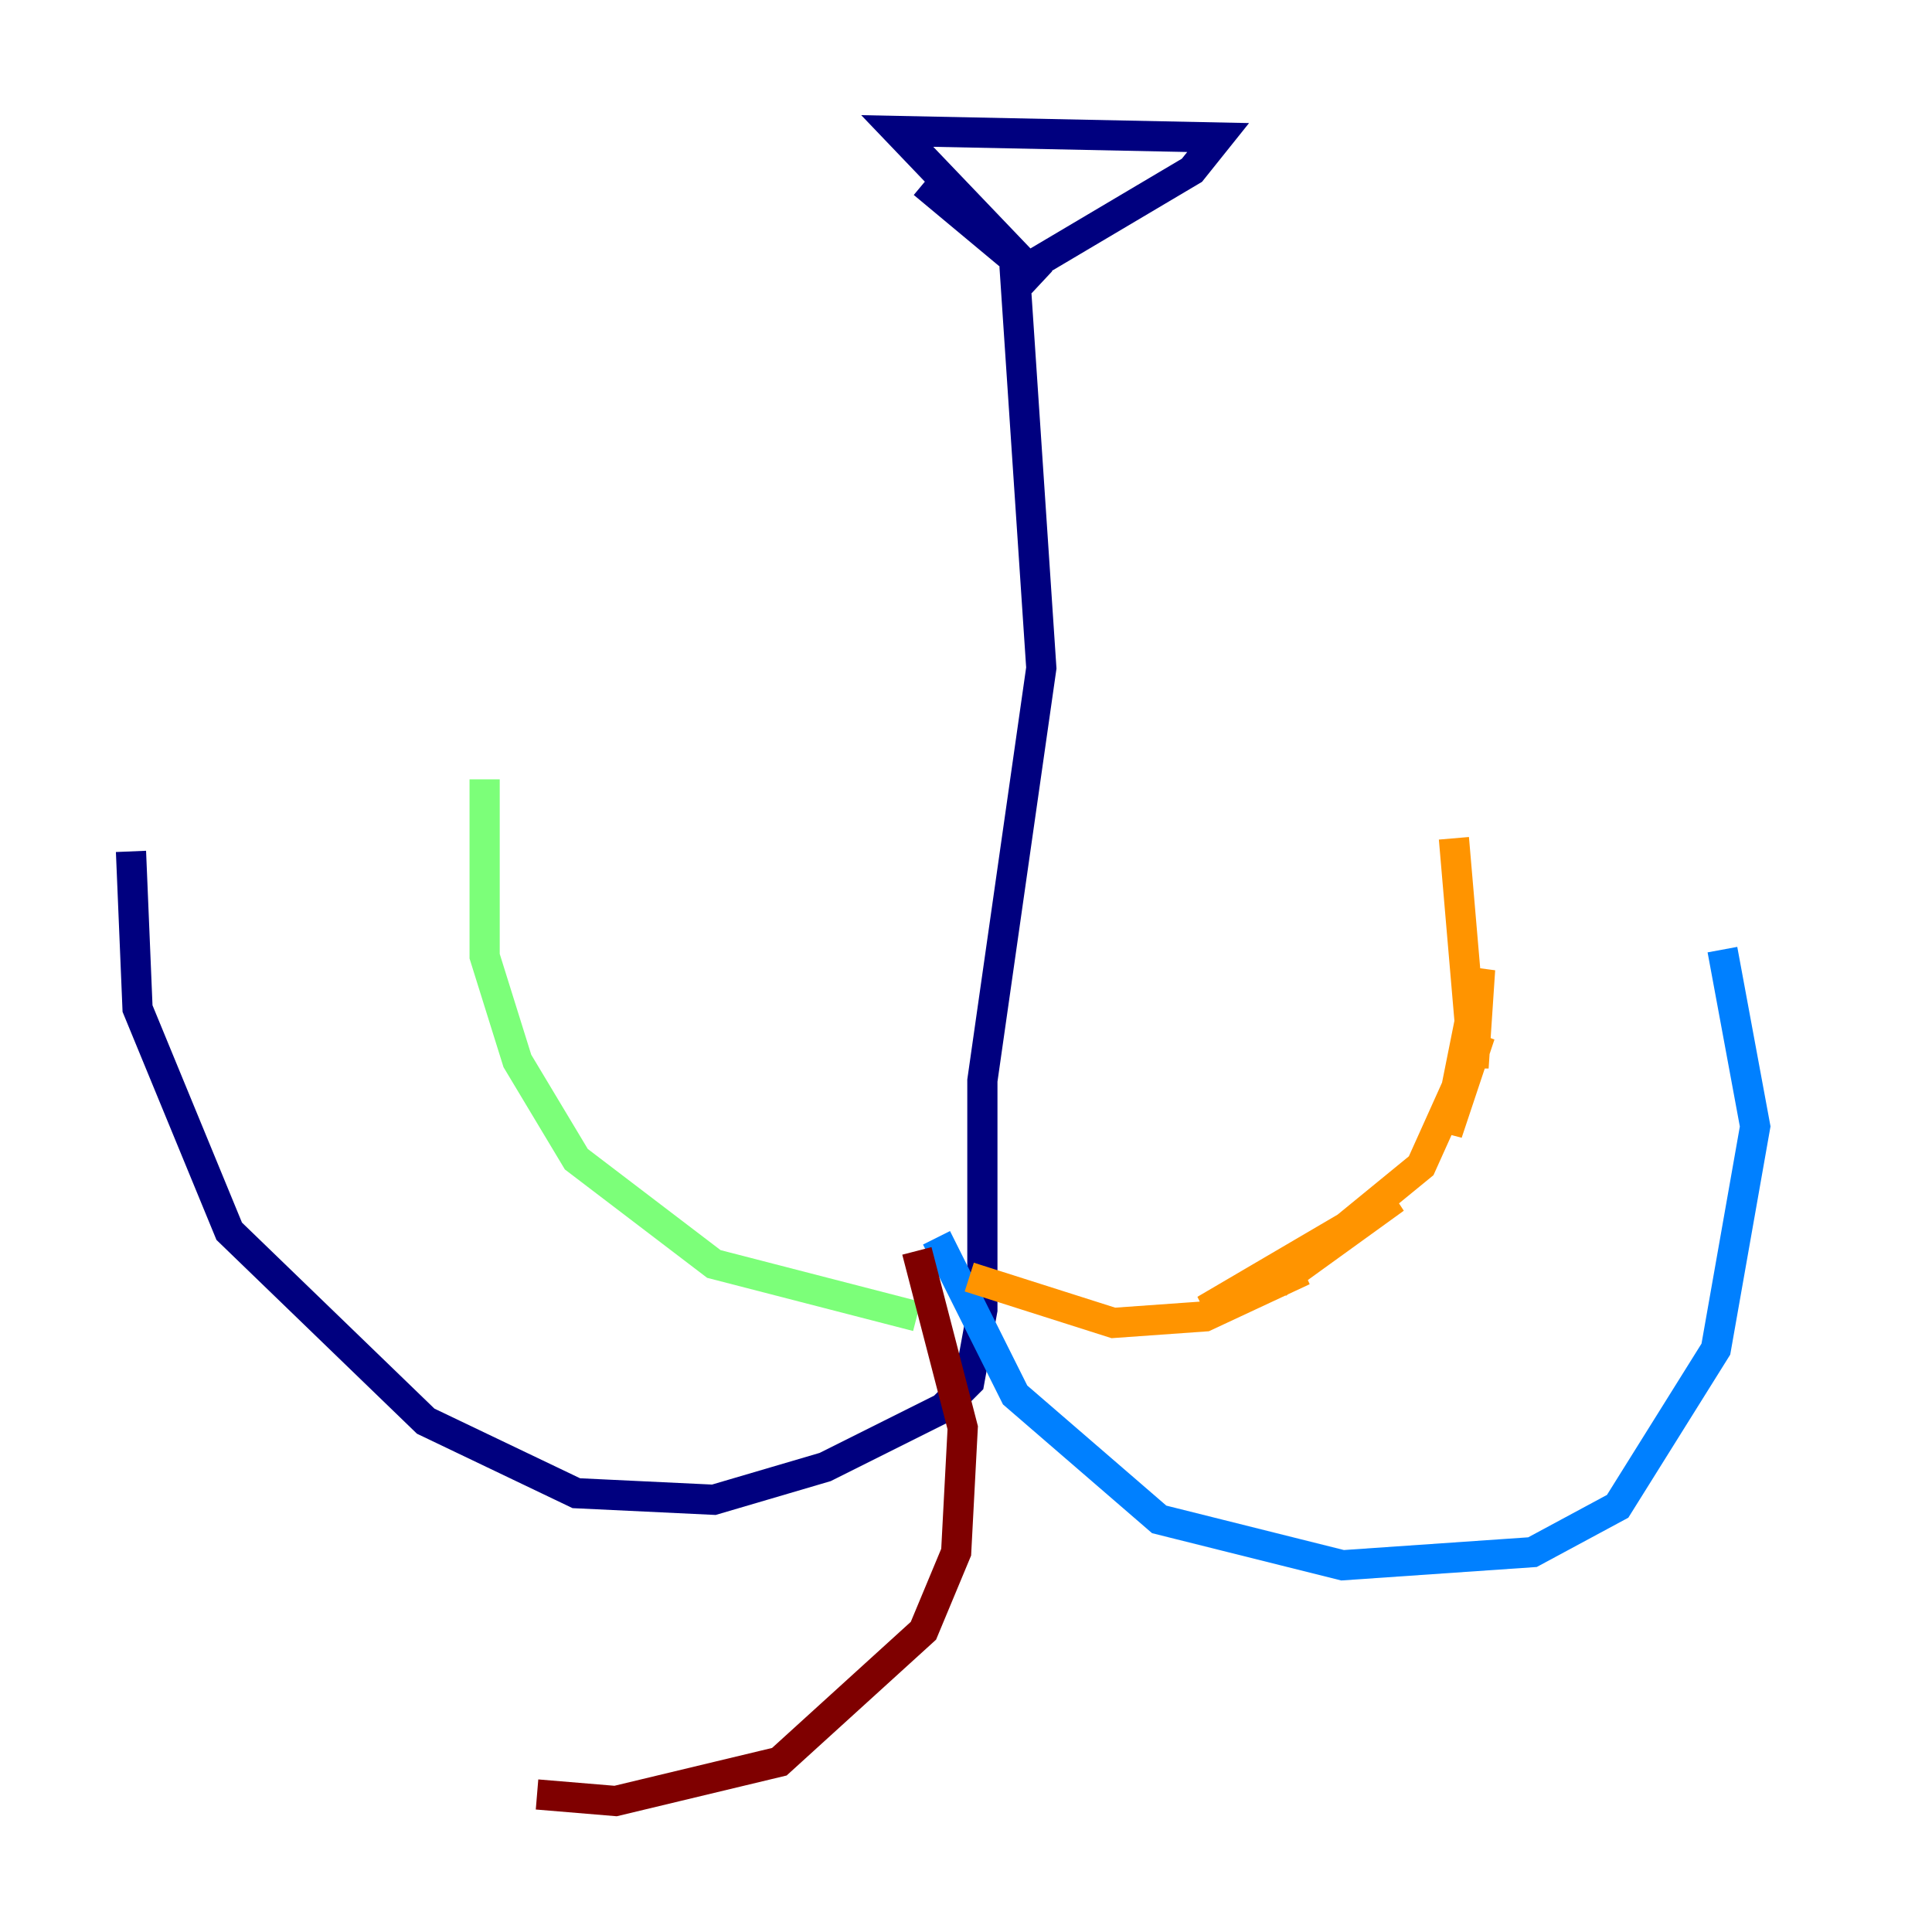 <?xml version="1.0" encoding="utf-8" ?>
<svg baseProfile="tiny" height="128" version="1.2" viewBox="0,0,128,128" width="128" xmlns="http://www.w3.org/2000/svg" xmlns:ev="http://www.w3.org/2001/xml-events" xmlns:xlink="http://www.w3.org/1999/xlink"><defs /><polyline fill="none" points="61.18,12.149 68.99,18.658 59.444,8.678 80.705,9.112 78.969,11.281 67.254,18.224 68.99,44.258 65.085,71.593 65.085,86.78 64.217,91.552 62.481,93.288 54.671,97.193 47.295,99.363 38.183,98.929 28.203,94.156 15.186,81.573 9.112,66.82 8.678,56.407" stroke="#00007f" stroke-width="2" /><polyline fill="none" points="62.047,82.007 67.254,92.42 76.8,100.664 88.949,103.702 101.532,102.834 107.173,99.797 113.681,89.383 116.285,74.63 114.115,62.915" stroke="#0080ff" stroke-width="2" /><polyline fill="none" points="60.746,87.214 47.295,83.742 38.183,76.8 34.278,70.291 32.108,63.349 32.108,51.634" stroke="#7cff79" stroke-width="2" /><polyline fill="none" points="64.217,84.61 73.763,87.647 79.837,87.214 86.346,84.176 79.837,86.78 92.42,79.403 84.61,85.044 94.156,77.234 98.061,68.556 95.891,75.064 98.061,64.217 97.627,70.725 96.325,55.539" stroke="#ff9400" stroke-width="2" /><polyline fill="none" points="60.746,82.875 63.783,94.59 63.349,102.834 61.18,108.041 51.634,116.719 40.786,119.322 35.58,118.888" stroke="#7f0000" stroke-width="2" /></svg>